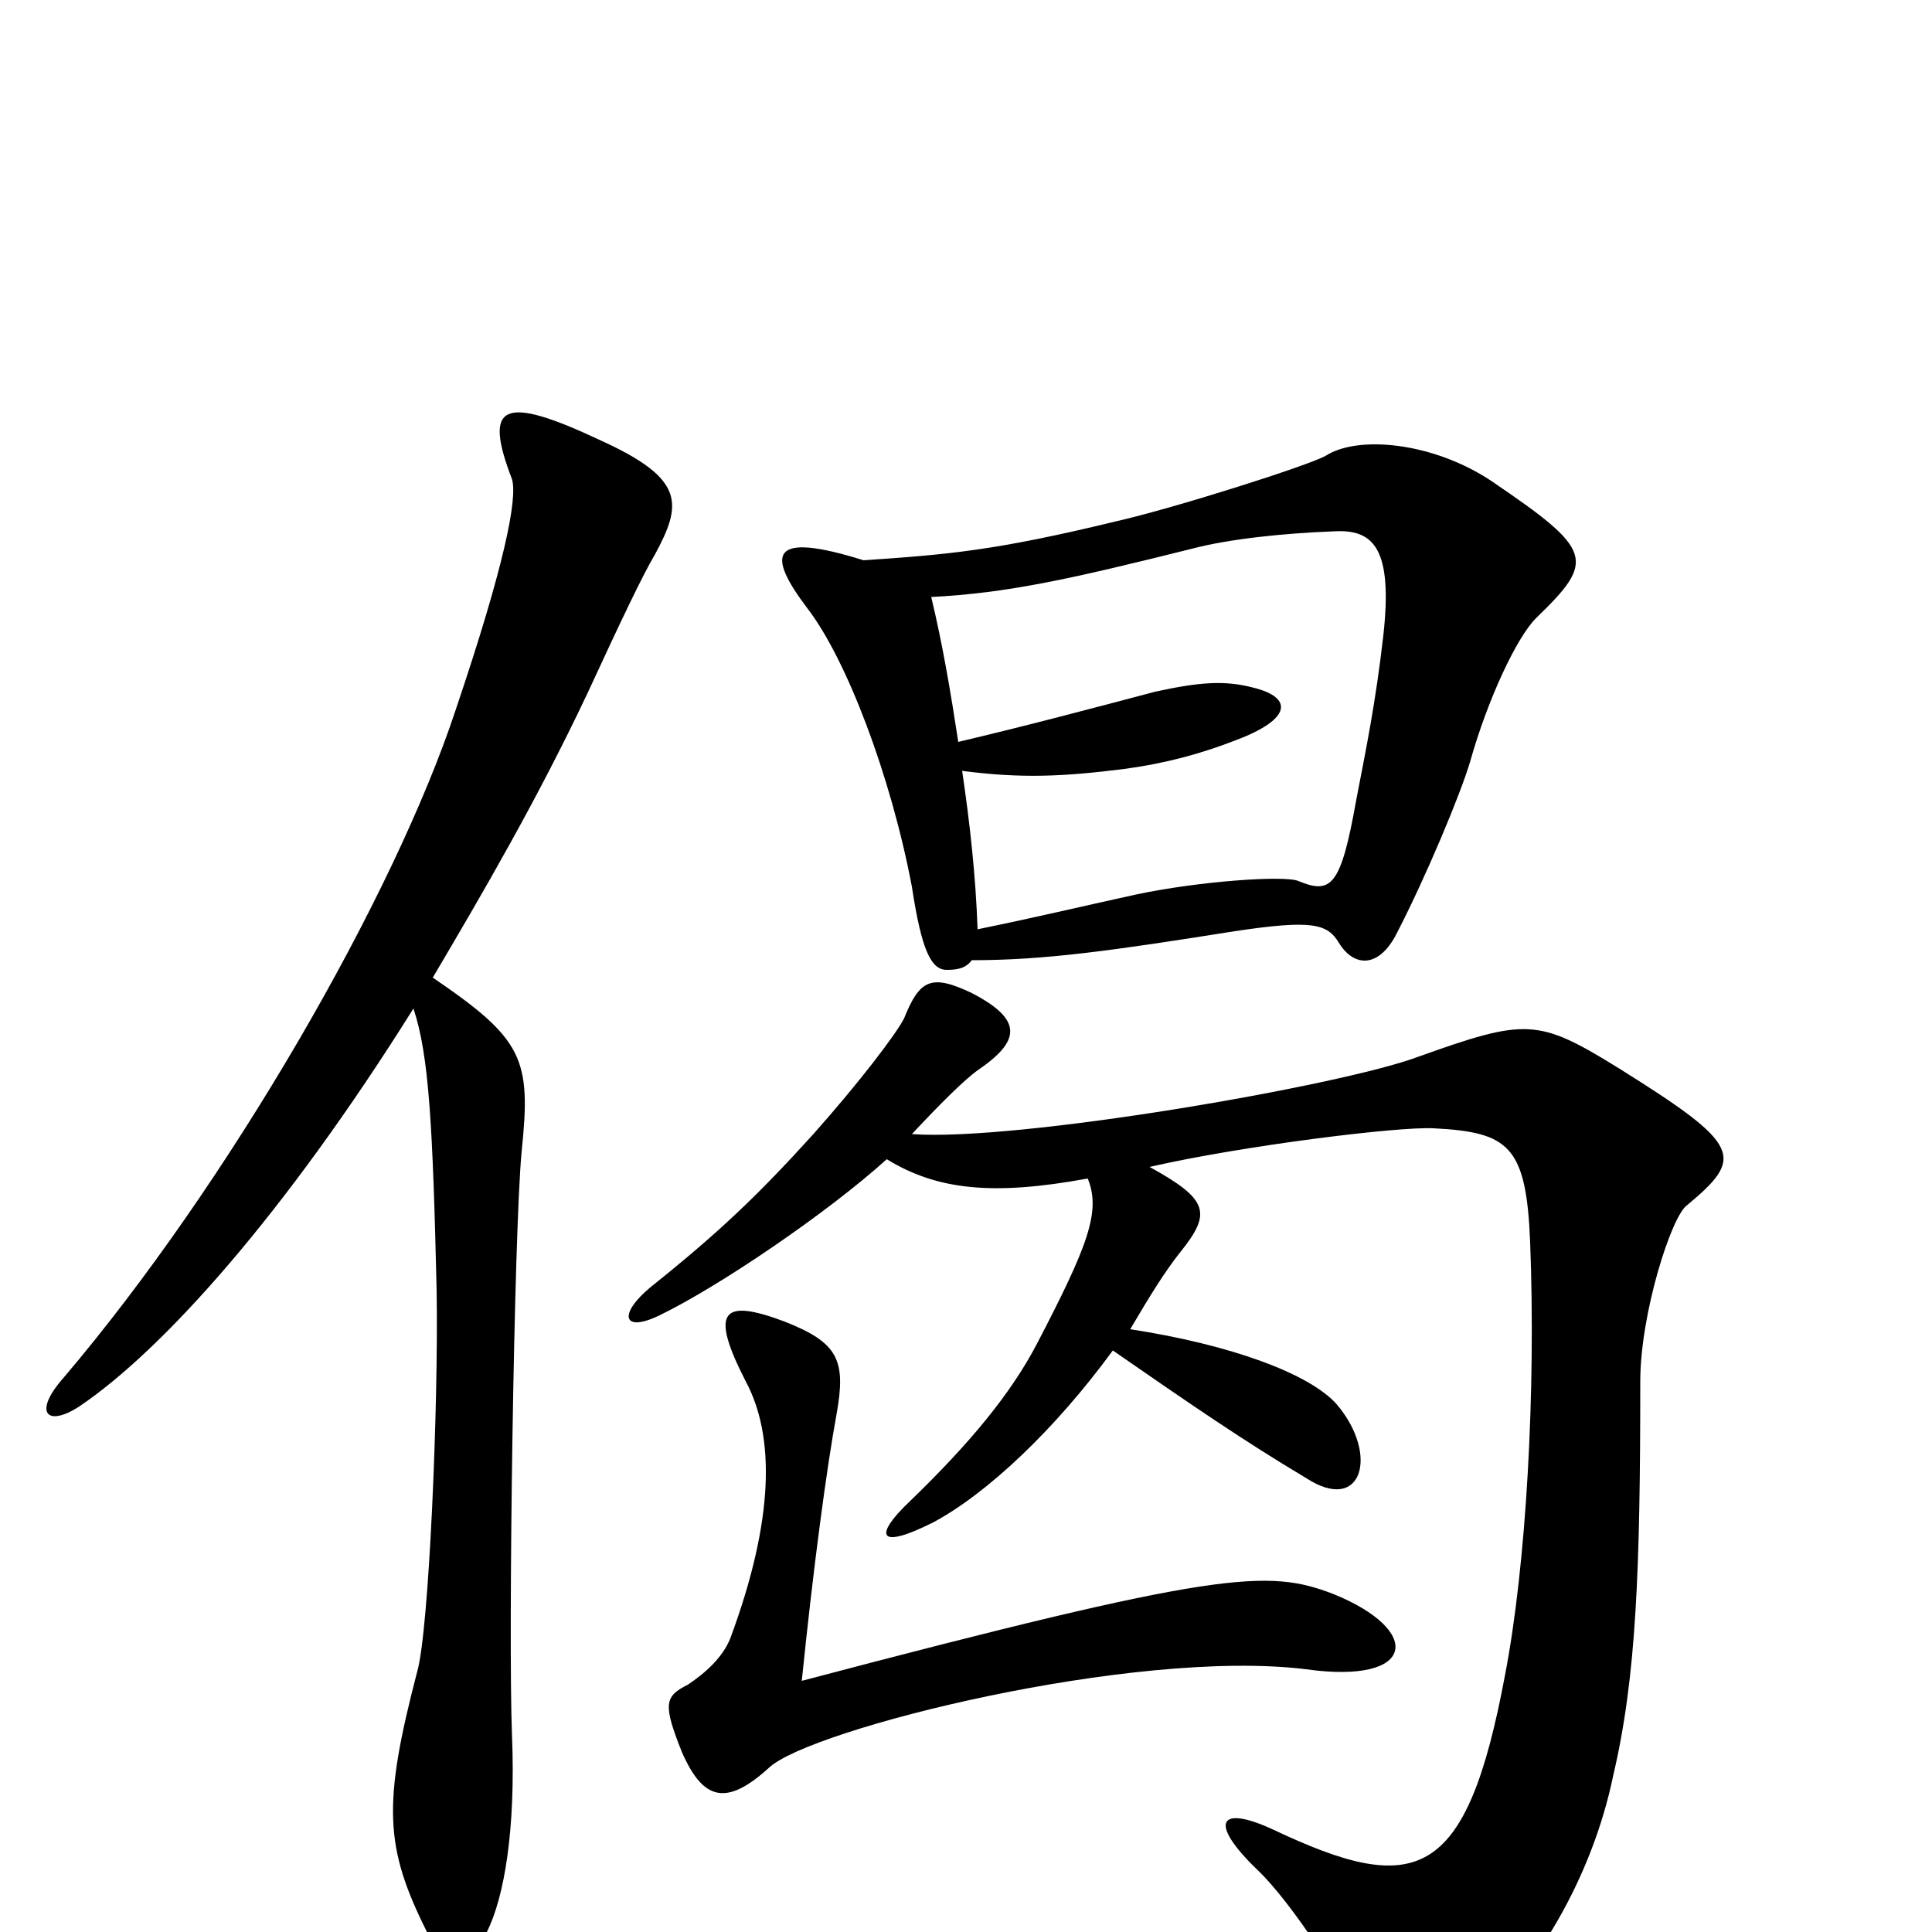 <svg xmlns="http://www.w3.org/2000/svg" viewBox="0 -1000 1000 1000">
	<path fill="#000000" d="M795 -680C826 -710 825 -715 772 -751C742 -771 703 -775 686 -764C677 -759 608 -737 577 -730C515 -715 491 -713 447 -710C399 -725 396 -714 418 -685C438 -659 461 -599 472 -541C477 -508 482 -498 490 -498C496 -498 500 -499 503 -503C541 -503 576 -508 639 -518C679 -524 687 -522 693 -512C701 -499 714 -499 723 -517C738 -546 756 -589 761 -606C770 -638 785 -670 795 -680ZM339 -713C353 -739 355 -752 311 -772C260 -796 250 -791 265 -752C268 -742 261 -707 236 -633C204 -536 118 -387 33 -287C17 -269 24 -261 41 -272C84 -301 147 -371 214 -478C222 -454 224 -418 226 -332C227 -272 222 -156 216 -135C198 -66 199 -44 221 0C235 27 241 27 252 0C261 -18 267 -53 265 -102C263 -153 266 -362 270 -404C275 -452 271 -462 224 -494C250 -538 278 -586 304 -641C322 -680 333 -703 339 -713ZM873 -376C903 -401 902 -407 838 -447C796 -473 790 -473 734 -453C694 -438 526 -409 472 -413C486 -428 499 -441 506 -446C528 -461 530 -472 503 -486C482 -496 476 -493 468 -473C464 -465 445 -440 421 -413C392 -381 372 -362 337 -334C320 -320 322 -310 341 -319C372 -334 428 -372 459 -400C485 -384 514 -381 563 -390C570 -373 563 -355 537 -305C523 -278 501 -252 471 -223C453 -206 453 -197 483 -212C511 -227 546 -260 576 -301C615 -274 644 -254 676 -235C705 -216 714 -247 692 -273C678 -289 637 -304 585 -312C595 -329 603 -342 611 -352C627 -372 626 -379 595 -396C643 -407 724 -417 742 -416C781 -414 790 -407 792 -357C795 -280 790 -190 779 -133C759 -26 733 -18 659 -53C631 -66 625 -57 651 -32C667 -17 700 31 705 53C712 79 728 83 757 56C795 21 824 -28 835 -81C847 -132 849 -188 849 -285C849 -320 865 -370 873 -376ZM690 -175C656 -188 631 -187 415 -130C421 -189 428 -241 433 -268C438 -296 434 -305 406 -316C374 -328 367 -322 386 -285C401 -257 401 -214 378 -152C374 -142 365 -134 356 -128C344 -122 343 -118 353 -93C364 -68 376 -65 398 -85C419 -105 587 -147 676 -136C733 -128 737 -156 690 -175ZM716 -671C712 -636 707 -612 702 -586C694 -541 689 -537 672 -544C665 -547 621 -544 588 -537C556 -530 540 -526 506 -519C505 -547 502 -574 498 -601C529 -597 550 -598 582 -602C604 -605 622 -610 640 -617C669 -628 669 -639 649 -644C634 -648 621 -647 598 -642C564 -633 530 -624 496 -616C492 -642 488 -666 482 -691C521 -693 553 -700 617 -716C636 -721 664 -724 691 -725C711 -726 721 -716 716 -671Z"/>
</svg>